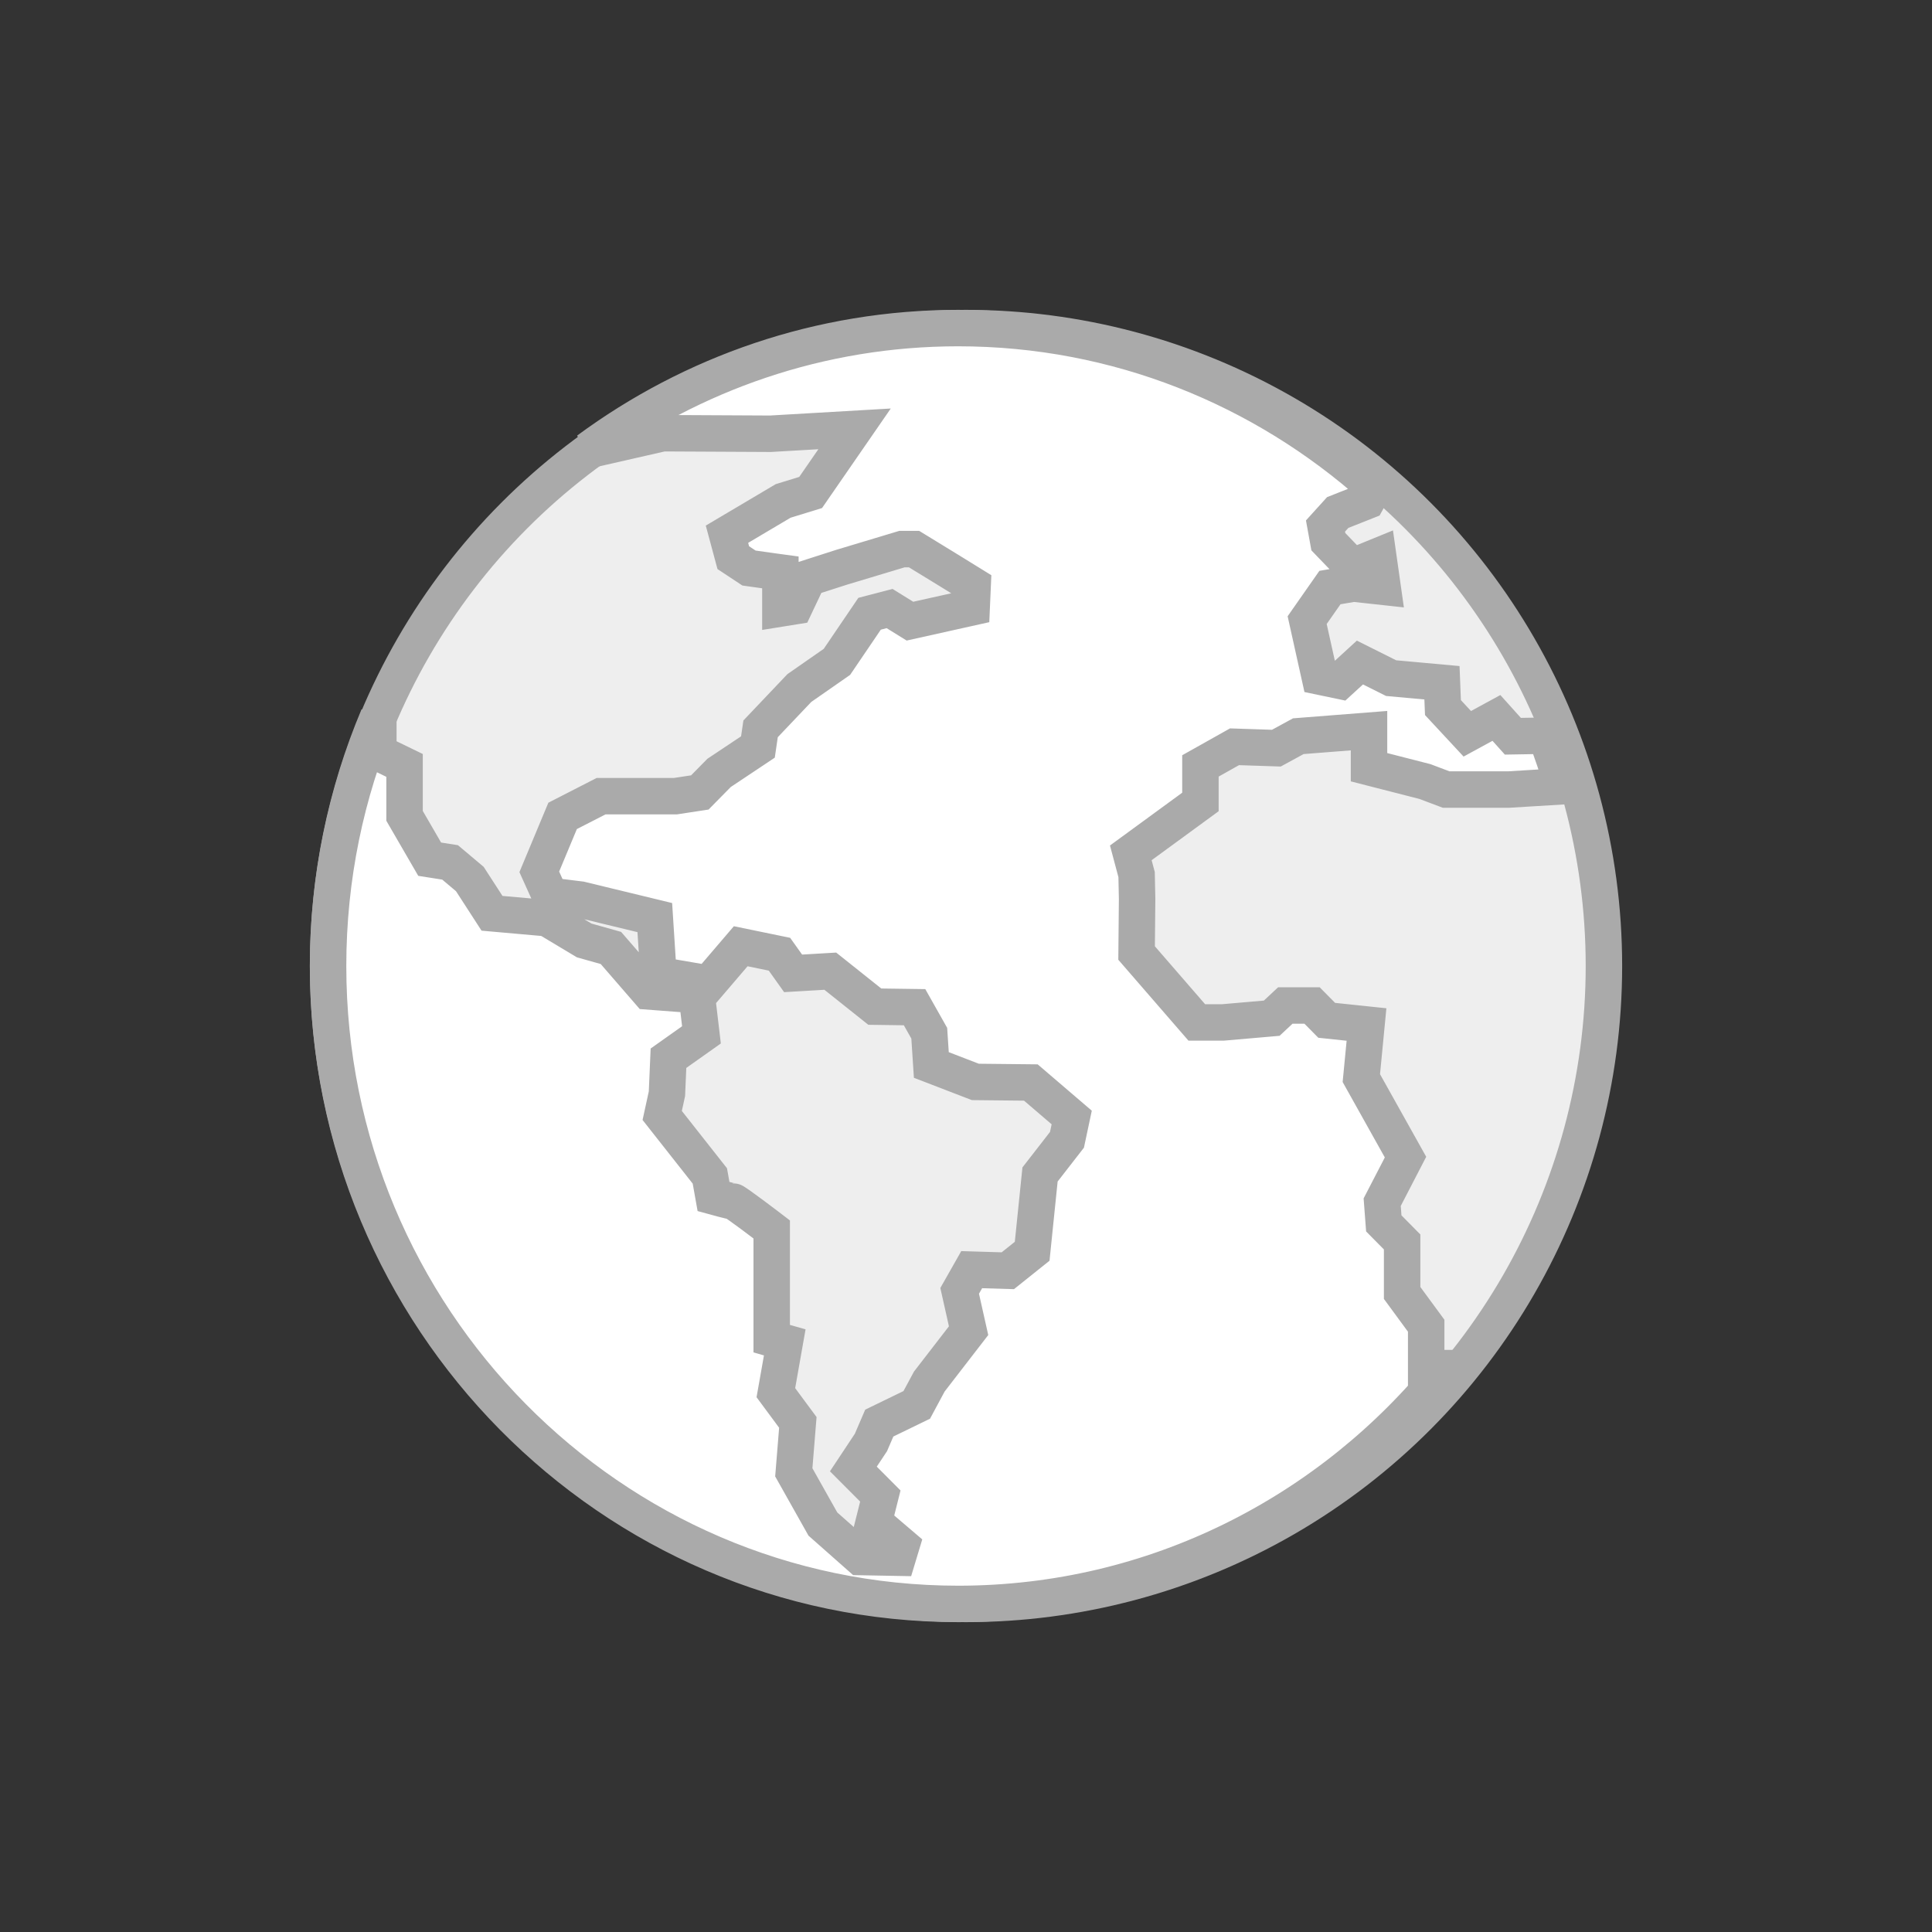 <?xml version="1.0" encoding="UTF-8" standalone="no"?>
<svg width="53px" height="53px" viewBox="0 0 53 53" version="1.1" xmlns="http://www.w3.org/2000/svg" xmlns:xlink="http://www.w3.org/1999/xlink" xmlns:sketch="http://www.bohemiancoding.com/sketch/ns">
    <rect x="0" y="0" width="53" height="53" fill="#333333" stroke="none"/>
    <!-- Generator: Sketch 3.3.3 (12072) - http://www.bohemiancoding.com/sketch -->
    <title>vis-geo</title>
    <desc>Created with Sketch.</desc>
    <defs></defs>
    <g id="Page-1" stroke="none" stroke-width="1" fill="none" fill-rule="evenodd" sketch:type="MSPage">
        <g id="vis-geo" sketch:type="MSArtboardGroup" stroke="#AAAAAA">
            <g id="Rectangle-1-Copy-6-+-Line-Chart-+-Path-11-Copy-+-Path-11-Copy-Copy-Copy" sketch:type="MSLayerGroup" transform="translate(9, 9)">
                <g id="Path-11-Copy-+-Path-11" sketch:type="MSShapeGroup">
                    <g id="Shape-Copy-+-Oval-3-Copy">
                        <circle id="Oval-3-Copy" fill="#EEEEEE" cx="17.5" cy="17.5" r="17.5"></circle>
                        <path d="M30.671,12.659 L32.394,12.659 L33.871,12.569 C33.733,12.098 33.577,11.635 33.403,11.182 L32.502,11.197 L32.051,10.695 L31.252,11.13 L30.584,10.411 L30.557,9.73 L29.162,9.603 L28.306,9.175 L27.758,9.677 L27.203,9.561 L26.859,8.012 L27.484,7.118 L28.13,7.009 L28.927,7.096 L28.808,6.256 L28.1,6.545 L27.44,5.86 L27.362,5.43 L27.697,5.06 L28.495,4.744 L28.7,4.373 C25.652,1.655 21.658,0 17.286,0 C13.493,0 9.984,1.246 7.13,3.351 L9.18,2.884 L12.134,2.899 L14.443,2.765 L13.238,4.51 L12.484,4.742 L10.943,5.655 L11.116,6.298 L11.547,6.583 L12.276,6.685 L12.408,6.703 L12.408,7.694 L12.806,7.63 L13.173,6.855 L14.089,6.561 L15.744,6.063 L16.075,6.063 L17.024,6.644 L17.683,7.051 L17.656,7.663 L15.962,8.04 L15.404,7.694 L14.855,7.837 L13.959,9.157 L12.929,9.874 L11.865,10.994 L11.792,11.492 L10.727,12.202 L10.198,12.739 L9.529,12.841 L7.49,12.841 L6.434,13.382 L5.794,14.917 L6.091,15.575 L6.923,15.678 L8.963,16.172 L9.064,17.746 L10.443,17.983 L11.32,16.958 L12.383,17.177 L12.757,17.702 L13.777,17.642 L14.998,18.615 L16.089,18.63 L16.492,19.344 L16.549,20.215 L17.756,20.68 L19.279,20.696 L20.4,21.656 L20.27,22.268 L19.531,23.219 L19.315,25.326 L18.647,25.86 L17.656,25.83 L17.326,26.412 L17.571,27.504 L16.493,28.9 L16.149,29.54 L15.121,30.039 L14.892,30.571 L14.41,31.298 L15.15,32.04 L14.971,32.753 L15.727,33.398 L15.626,33.732 L14.597,33.713 L13.574,32.809 L12.776,31.39 L12.887,30.02 L12.284,29.205 L12.528,27.825 L12.17,27.723 L12.17,24.727 C12.17,24.727 11.164,23.956 11.106,23.956 C11.048,23.956 10.574,23.825 10.574,23.825 L10.473,23.259 L9.166,21.6 L9.296,21.004 L9.338,20.03 L10.243,19.389 L10.114,18.298 L8.793,18.198 L7.759,17.005 L7.026,16.799 L6.006,16.188 L4.497,16.054 L3.889,15.114 L3.347,14.658 L2.787,14.57 L2.098,13.381 L2.098,11.997 L1.379,11.648 L1.379,10.652 C0.492,12.756 0,15.071 0,17.5 C0,27.15 7.755,35 17.287,35 C22.691,35 27.522,32.476 30.695,28.531 L30.124,28.531 L30.124,27.368 L29.464,26.469 L29.464,25.07 L28.961,24.561 L28.917,23.979 L29.557,22.743 L28.345,20.575 L28.487,19.105 L27.395,18.99 L26.993,18.583 L26.26,18.583 L25.887,18.932 L24.55,19.048 L23.831,19.048 L22.18,17.144 L22.194,15.66 L22.18,14.992 L22.021,14.396 L23.931,13 L23.931,12.011 L24.866,11.486 L26.014,11.524 L26.616,11.196 L28.556,11.044 L28.556,12.047 L30.09,12.44 L30.671,12.659 Z" id="Shape-Copy" fill="#FFFFFF"></path>
                    </g>
                </g>
            </g>
        </g>
    </g>
</svg>